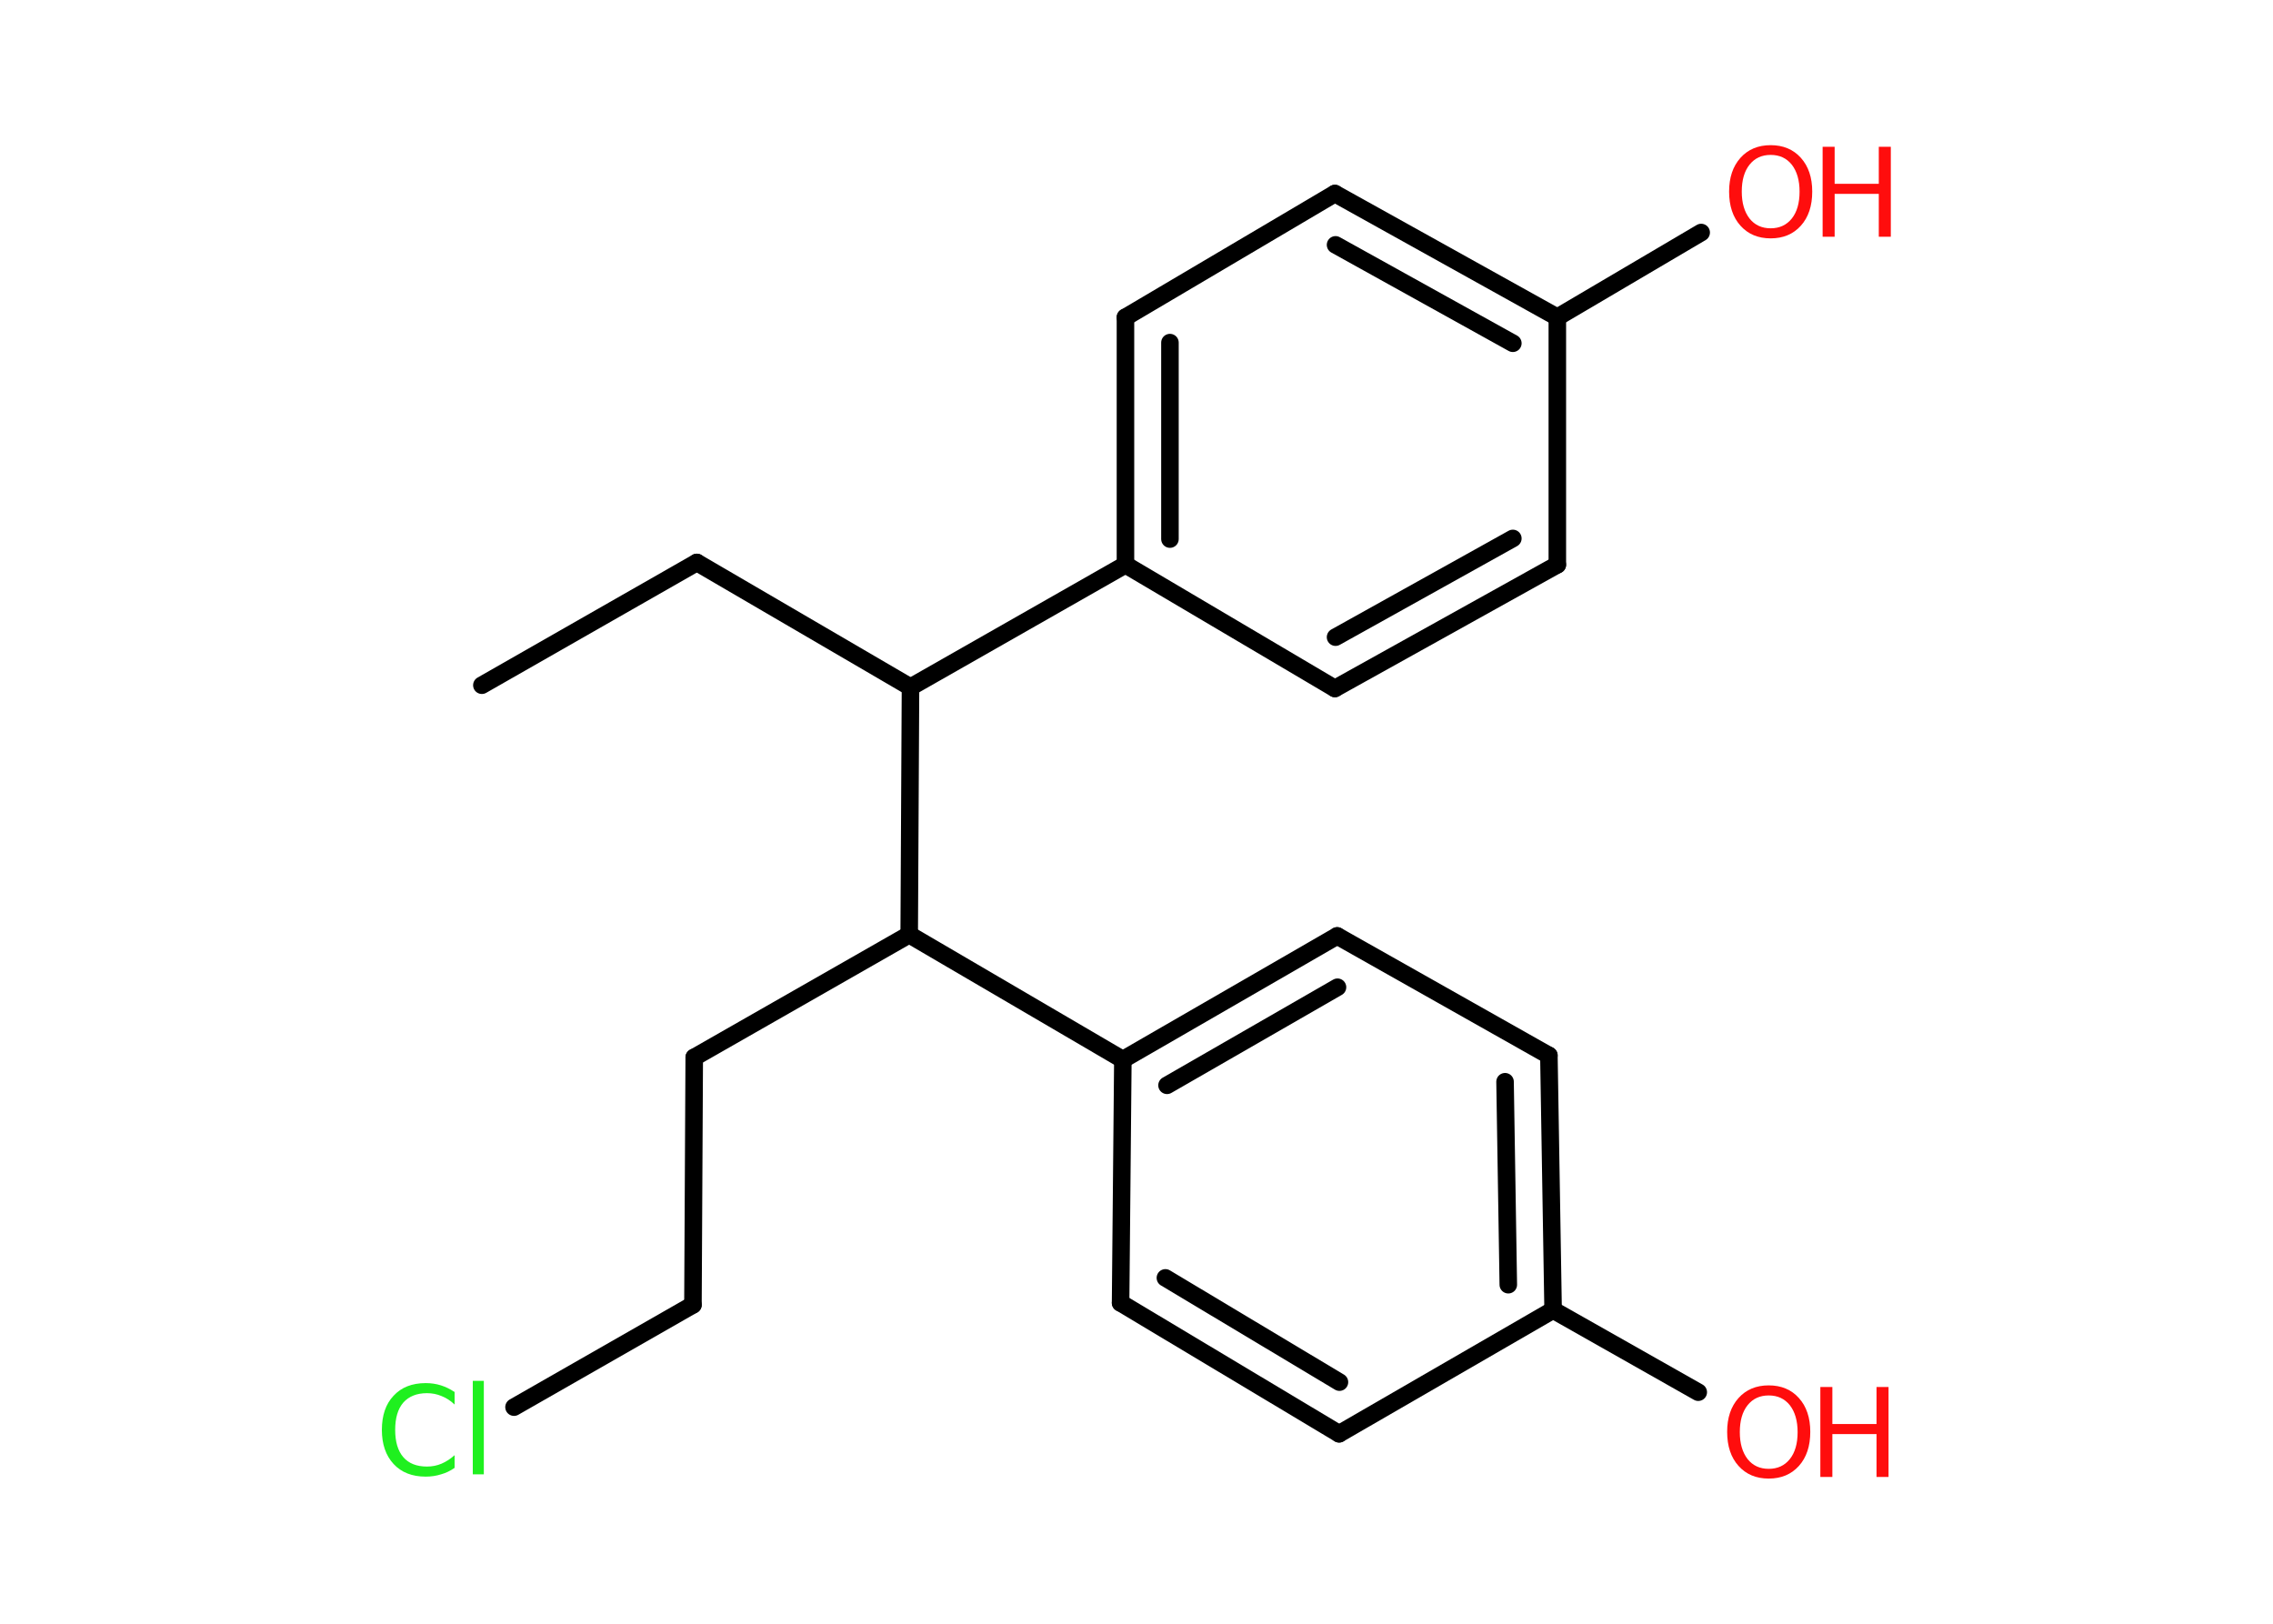 <?xml version='1.0' encoding='UTF-8'?>
<!DOCTYPE svg PUBLIC "-//W3C//DTD SVG 1.1//EN" "http://www.w3.org/Graphics/SVG/1.1/DTD/svg11.dtd">
<svg version='1.2' xmlns='http://www.w3.org/2000/svg' xmlns:xlink='http://www.w3.org/1999/xlink' width='70.0mm' height='50.0mm' viewBox='0 0 70.0 50.0'>
  <desc>Generated by the Chemistry Development Kit (http://github.com/cdk)</desc>
  <g stroke-linecap='round' stroke-linejoin='round' stroke='#000000' stroke-width='.54' fill='#FF0D0D'>
    <rect x='.0' y='.0' width='70.0' height='50.0' fill='#FFFFFF' stroke='none'/>
    <g id='mol1' class='mol'>
      <line id='mol1bnd1' class='bond' x1='14.84' y1='21.1' x2='21.46' y2='17.32'/>
      <line id='mol1bnd2' class='bond' x1='21.46' y1='17.32' x2='28.04' y2='21.16'/>
      <line id='mol1bnd3' class='bond' x1='28.04' y1='21.16' x2='34.66' y2='17.39'/>
      <g id='mol1bnd4' class='bond'>
        <line x1='34.66' y1='9.77' x2='34.66' y2='17.39'/>
        <line x1='36.03' y1='10.55' x2='36.03' y2='16.6'/>
      </g>
      <line id='mol1bnd5' class='bond' x1='34.66' y1='9.77' x2='41.11' y2='5.96'/>
      <g id='mol1bnd6' class='bond'>
        <line x1='47.96' y1='9.77' x2='41.11' y2='5.96'/>
        <line x1='46.59' y1='10.57' x2='41.13' y2='7.54'/>
      </g>
      <line id='mol1bnd7' class='bond' x1='47.96' y1='9.77' x2='52.39' y2='7.16'/>
      <line id='mol1bnd8' class='bond' x1='47.96' y1='9.77' x2='47.96' y2='17.39'/>
      <g id='mol1bnd9' class='bond'>
        <line x1='41.11' y1='21.2' x2='47.96' y2='17.39'/>
        <line x1='41.13' y1='19.62' x2='46.59' y2='16.58'/>
      </g>
      <line id='mol1bnd10' class='bond' x1='34.66' y1='17.39' x2='41.11' y2='21.2'/>
      <line id='mol1bnd11' class='bond' x1='28.04' y1='21.16' x2='28.0' y2='28.78'/>
      <line id='mol1bnd12' class='bond' x1='28.0' y1='28.78' x2='21.38' y2='32.56'/>
      <line id='mol1bnd13' class='bond' x1='21.38' y1='32.56' x2='21.34' y2='40.18'/>
      <line id='mol1bnd14' class='bond' x1='21.34' y1='40.18' x2='15.83' y2='43.33'/>
      <line id='mol1bnd15' class='bond' x1='28.0' y1='28.78' x2='34.58' y2='32.63'/>
      <g id='mol1bnd16' class='bond'>
        <line x1='41.18' y1='28.82' x2='34.58' y2='32.63'/>
        <line x1='41.19' y1='30.4' x2='35.94' y2='33.42'/>
      </g>
      <line id='mol1bnd17' class='bond' x1='41.18' y1='28.82' x2='47.7' y2='32.5'/>
      <g id='mol1bnd18' class='bond'>
        <line x1='47.83' y1='40.34' x2='47.7' y2='32.5'/>
        <line x1='46.45' y1='39.56' x2='46.35' y2='33.31'/>
      </g>
      <line id='mol1bnd19' class='bond' x1='47.83' y1='40.34' x2='52.3' y2='42.87'/>
      <line id='mol1bnd20' class='bond' x1='47.83' y1='40.34' x2='41.24' y2='44.15'/>
      <g id='mol1bnd21' class='bond'>
        <line x1='34.51' y1='40.12' x2='41.24' y2='44.15'/>
        <line x1='35.89' y1='39.35' x2='41.25' y2='42.56'/>
      </g>
      <line id='mol1bnd22' class='bond' x1='34.58' y1='32.63' x2='34.51' y2='40.12'/>
      <g id='mol1atm8' class='atom'>
        <path d='M54.53 4.77q-.41 .0 -.65 .3q-.24 .3 -.24 .83q.0 .52 .24 .83q.24 .3 .65 .3q.41 .0 .65 -.3q.24 -.3 .24 -.83q.0 -.52 -.24 -.83q-.24 -.3 -.65 -.3zM54.53 4.47q.58 .0 .93 .39q.35 .39 .35 1.04q.0 .66 -.35 1.05q-.35 .39 -.93 .39q-.58 .0 -.93 -.39q-.35 -.39 -.35 -1.05q.0 -.65 .35 -1.04q.35 -.39 .93 -.39z' stroke='none'/>
        <path d='M56.13 4.52h.37v1.14h1.36v-1.14h.37v2.77h-.37v-1.32h-1.36v1.32h-.37v-2.77z' stroke='none'/>
      </g>
      <path id='mol1atm14' class='atom' d='M14.0 42.85v.4q-.19 -.18 -.4 -.26q-.21 -.09 -.45 -.09q-.47 .0 -.73 .29q-.25 .29 -.25 .84q.0 .55 .25 .84q.25 .29 .73 .29q.24 .0 .45 -.09q.21 -.09 .4 -.26v.39q-.2 .14 -.42 .2q-.22 .07 -.47 .07q-.63 .0 -.99 -.39q-.36 -.39 -.36 -1.05q.0 -.67 .36 -1.05q.36 -.39 .99 -.39q.25 .0 .47 .07q.22 .07 .41 .2zM14.56 42.52h.34v2.88h-.34v-2.88z' stroke='none' fill='#1FF01F'/>
      <g id='mol1atm19' class='atom'>
        <path d='M54.47 42.97q-.41 .0 -.65 .3q-.24 .3 -.24 .83q.0 .52 .24 .83q.24 .3 .65 .3q.41 .0 .65 -.3q.24 -.3 .24 -.83q.0 -.52 -.24 -.83q-.24 -.3 -.65 -.3zM54.47 42.66q.58 .0 .93 .39q.35 .39 .35 1.04q.0 .66 -.35 1.05q-.35 .39 -.93 .39q-.58 .0 -.93 -.39q-.35 -.39 -.35 -1.05q.0 -.65 .35 -1.04q.35 -.39 .93 -.39z' stroke='none'/>
        <path d='M56.06 42.71h.37v1.14h1.36v-1.14h.37v2.77h-.37v-1.32h-1.36v1.32h-.37v-2.77z' stroke='none'/>
      </g>
    </g>
  </g>
</svg>
